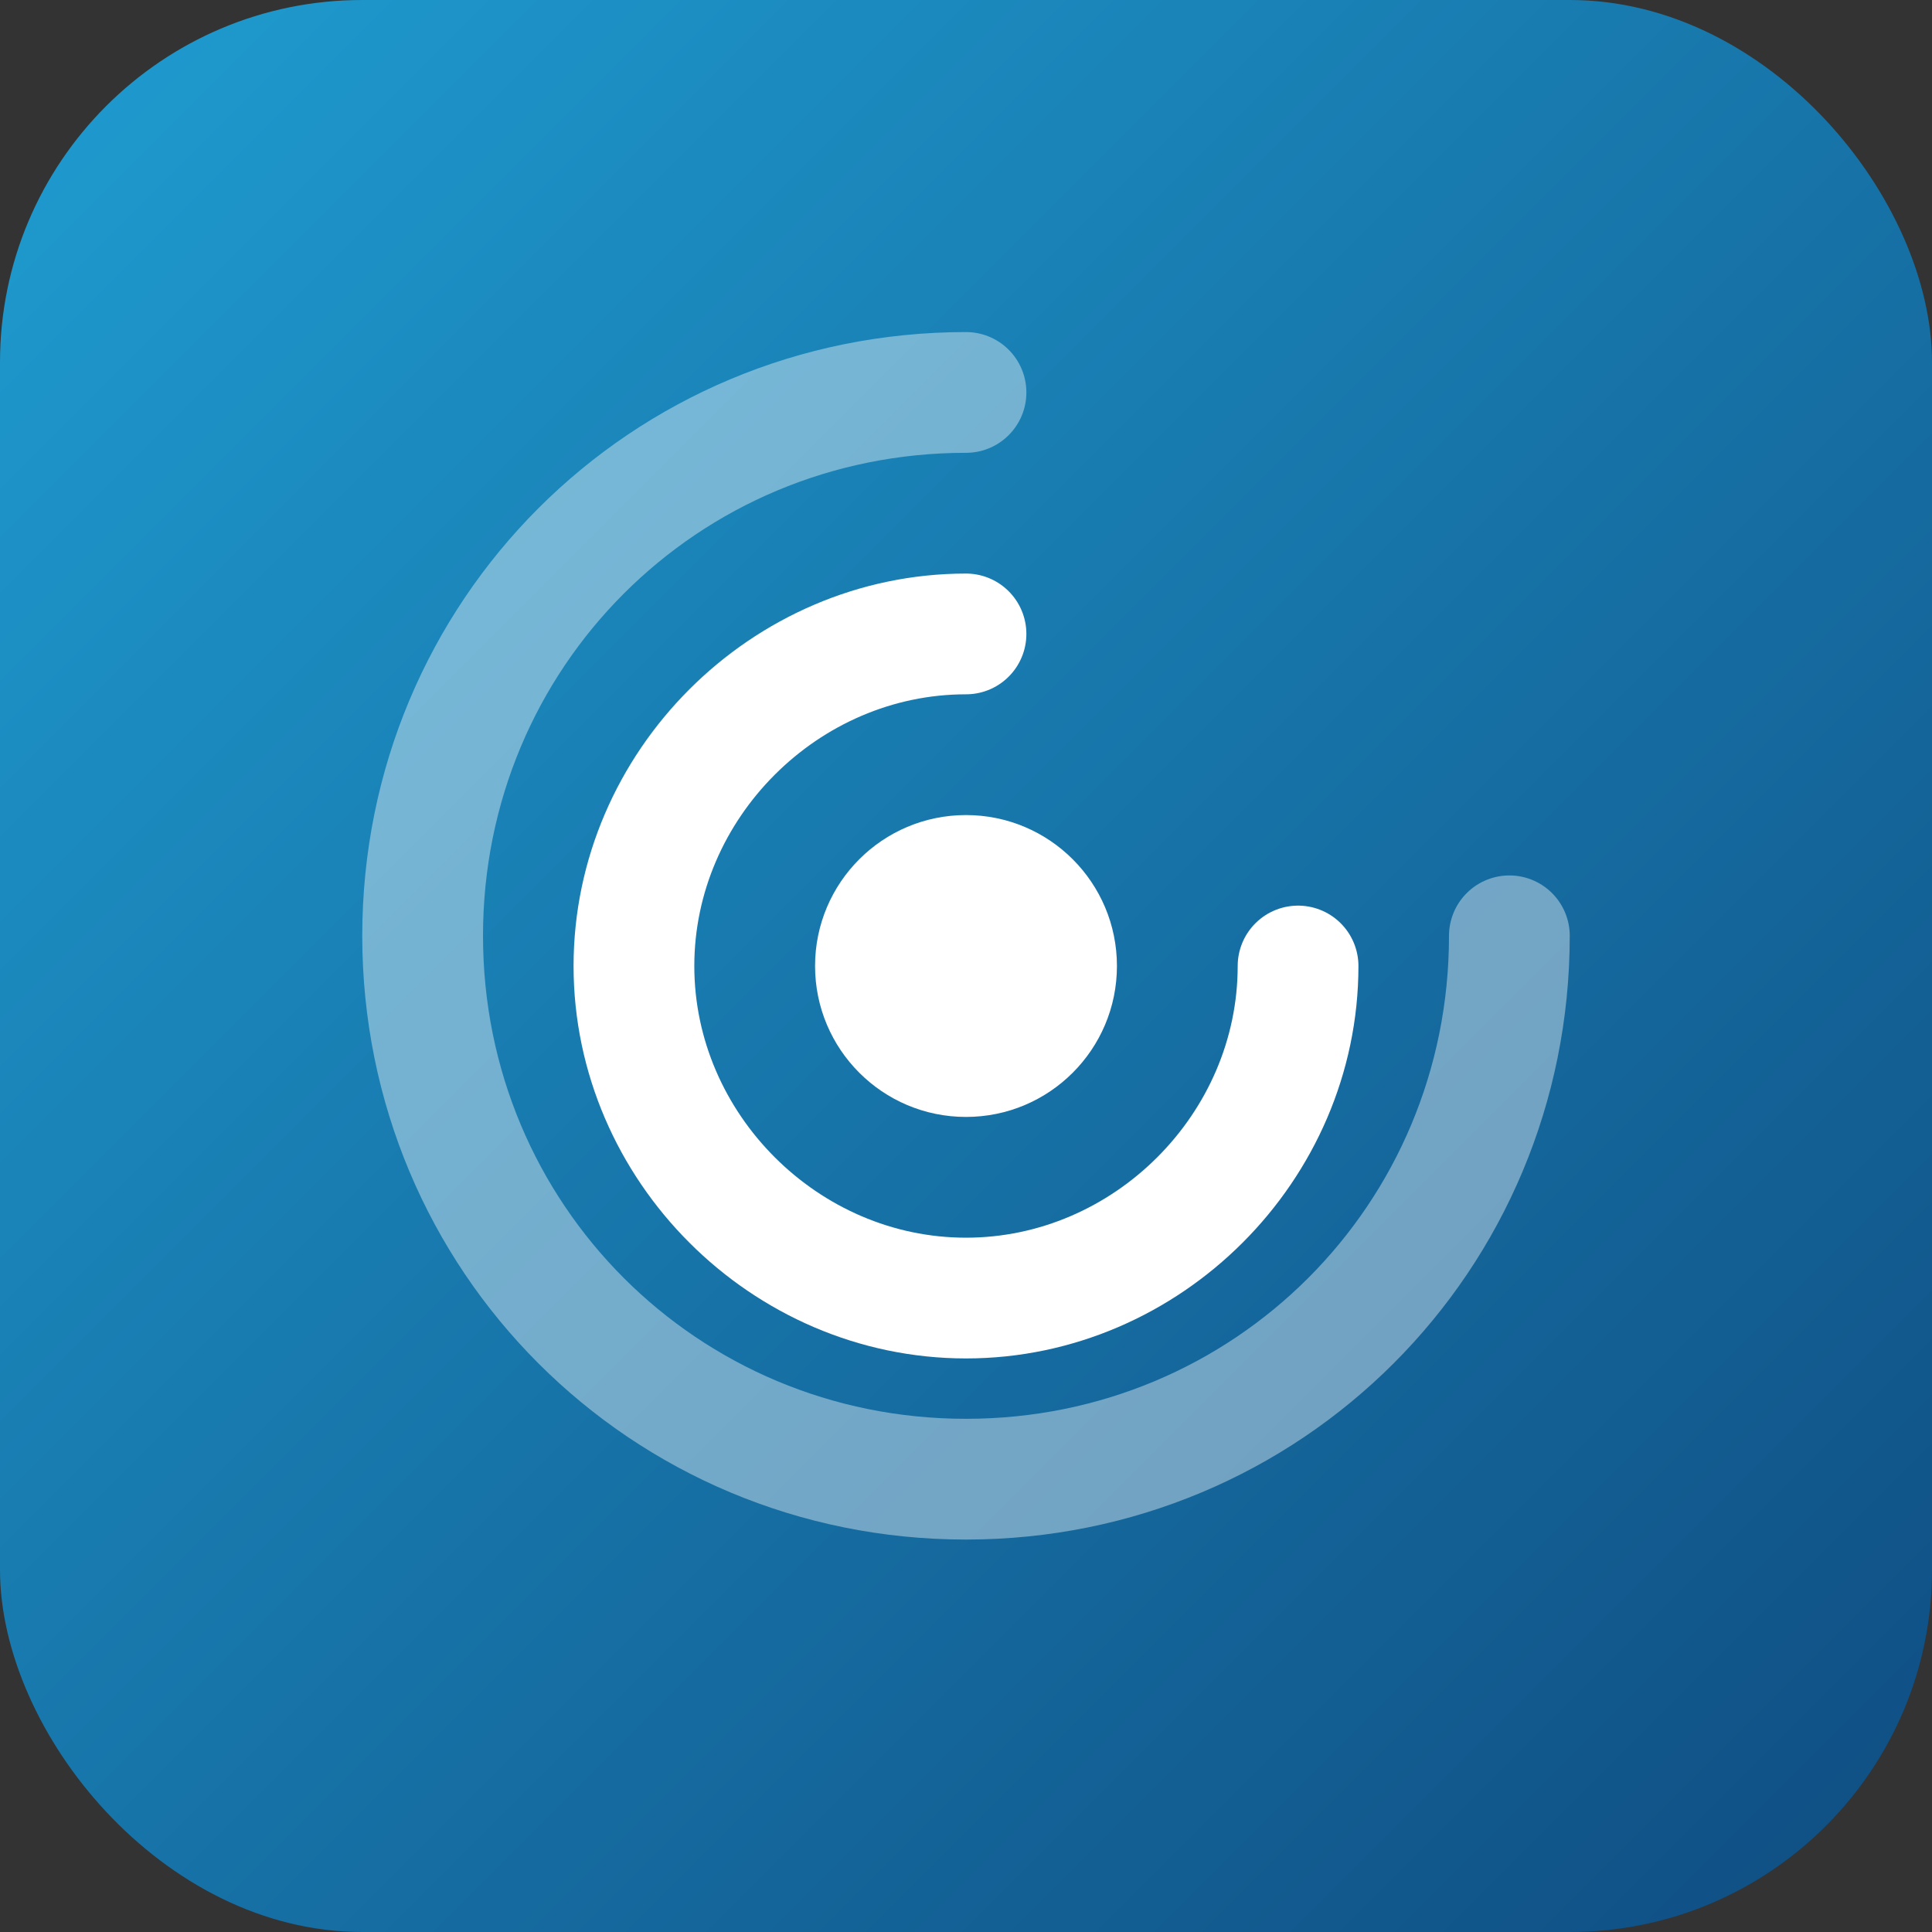 <svg xmlns="http://www.w3.org/2000/svg" viewBox="0 0 128 128" role="img" aria-labelledby="title">
  <rect x="0" y="0" width="128" height="128" fill="#333333" stroke="none"/>
  <title>UniFi Gateway Refactored Icon</title>
  <defs>
    <linearGradient id="icon-grad" x1="0%" y1="0%" x2="100%" y2="100%">
      <stop offset="0%" stop-color="#1f9dd1"/>
      <stop offset="100%" stop-color="#0f4c81"/>
    </linearGradient>
  </defs>
  <rect width="128" height="128" rx="24" fill="url(#icon-grad)"/>
  <g fill="none" stroke="#ffffff" stroke-width="8" stroke-linecap="round" stroke-linejoin="round">
    <path d="M64 26c-20 0-36 16-36 36s16 36 36 36 36-16 36-36" opacity="0.4"/>
    <path d="M64 42c-12 0-22 10-22 22s10 22 22 22 22-10 22-22"/>
  </g>
  <circle cx="64" cy="64" r="10" fill="#ffffff"/>
</svg>
